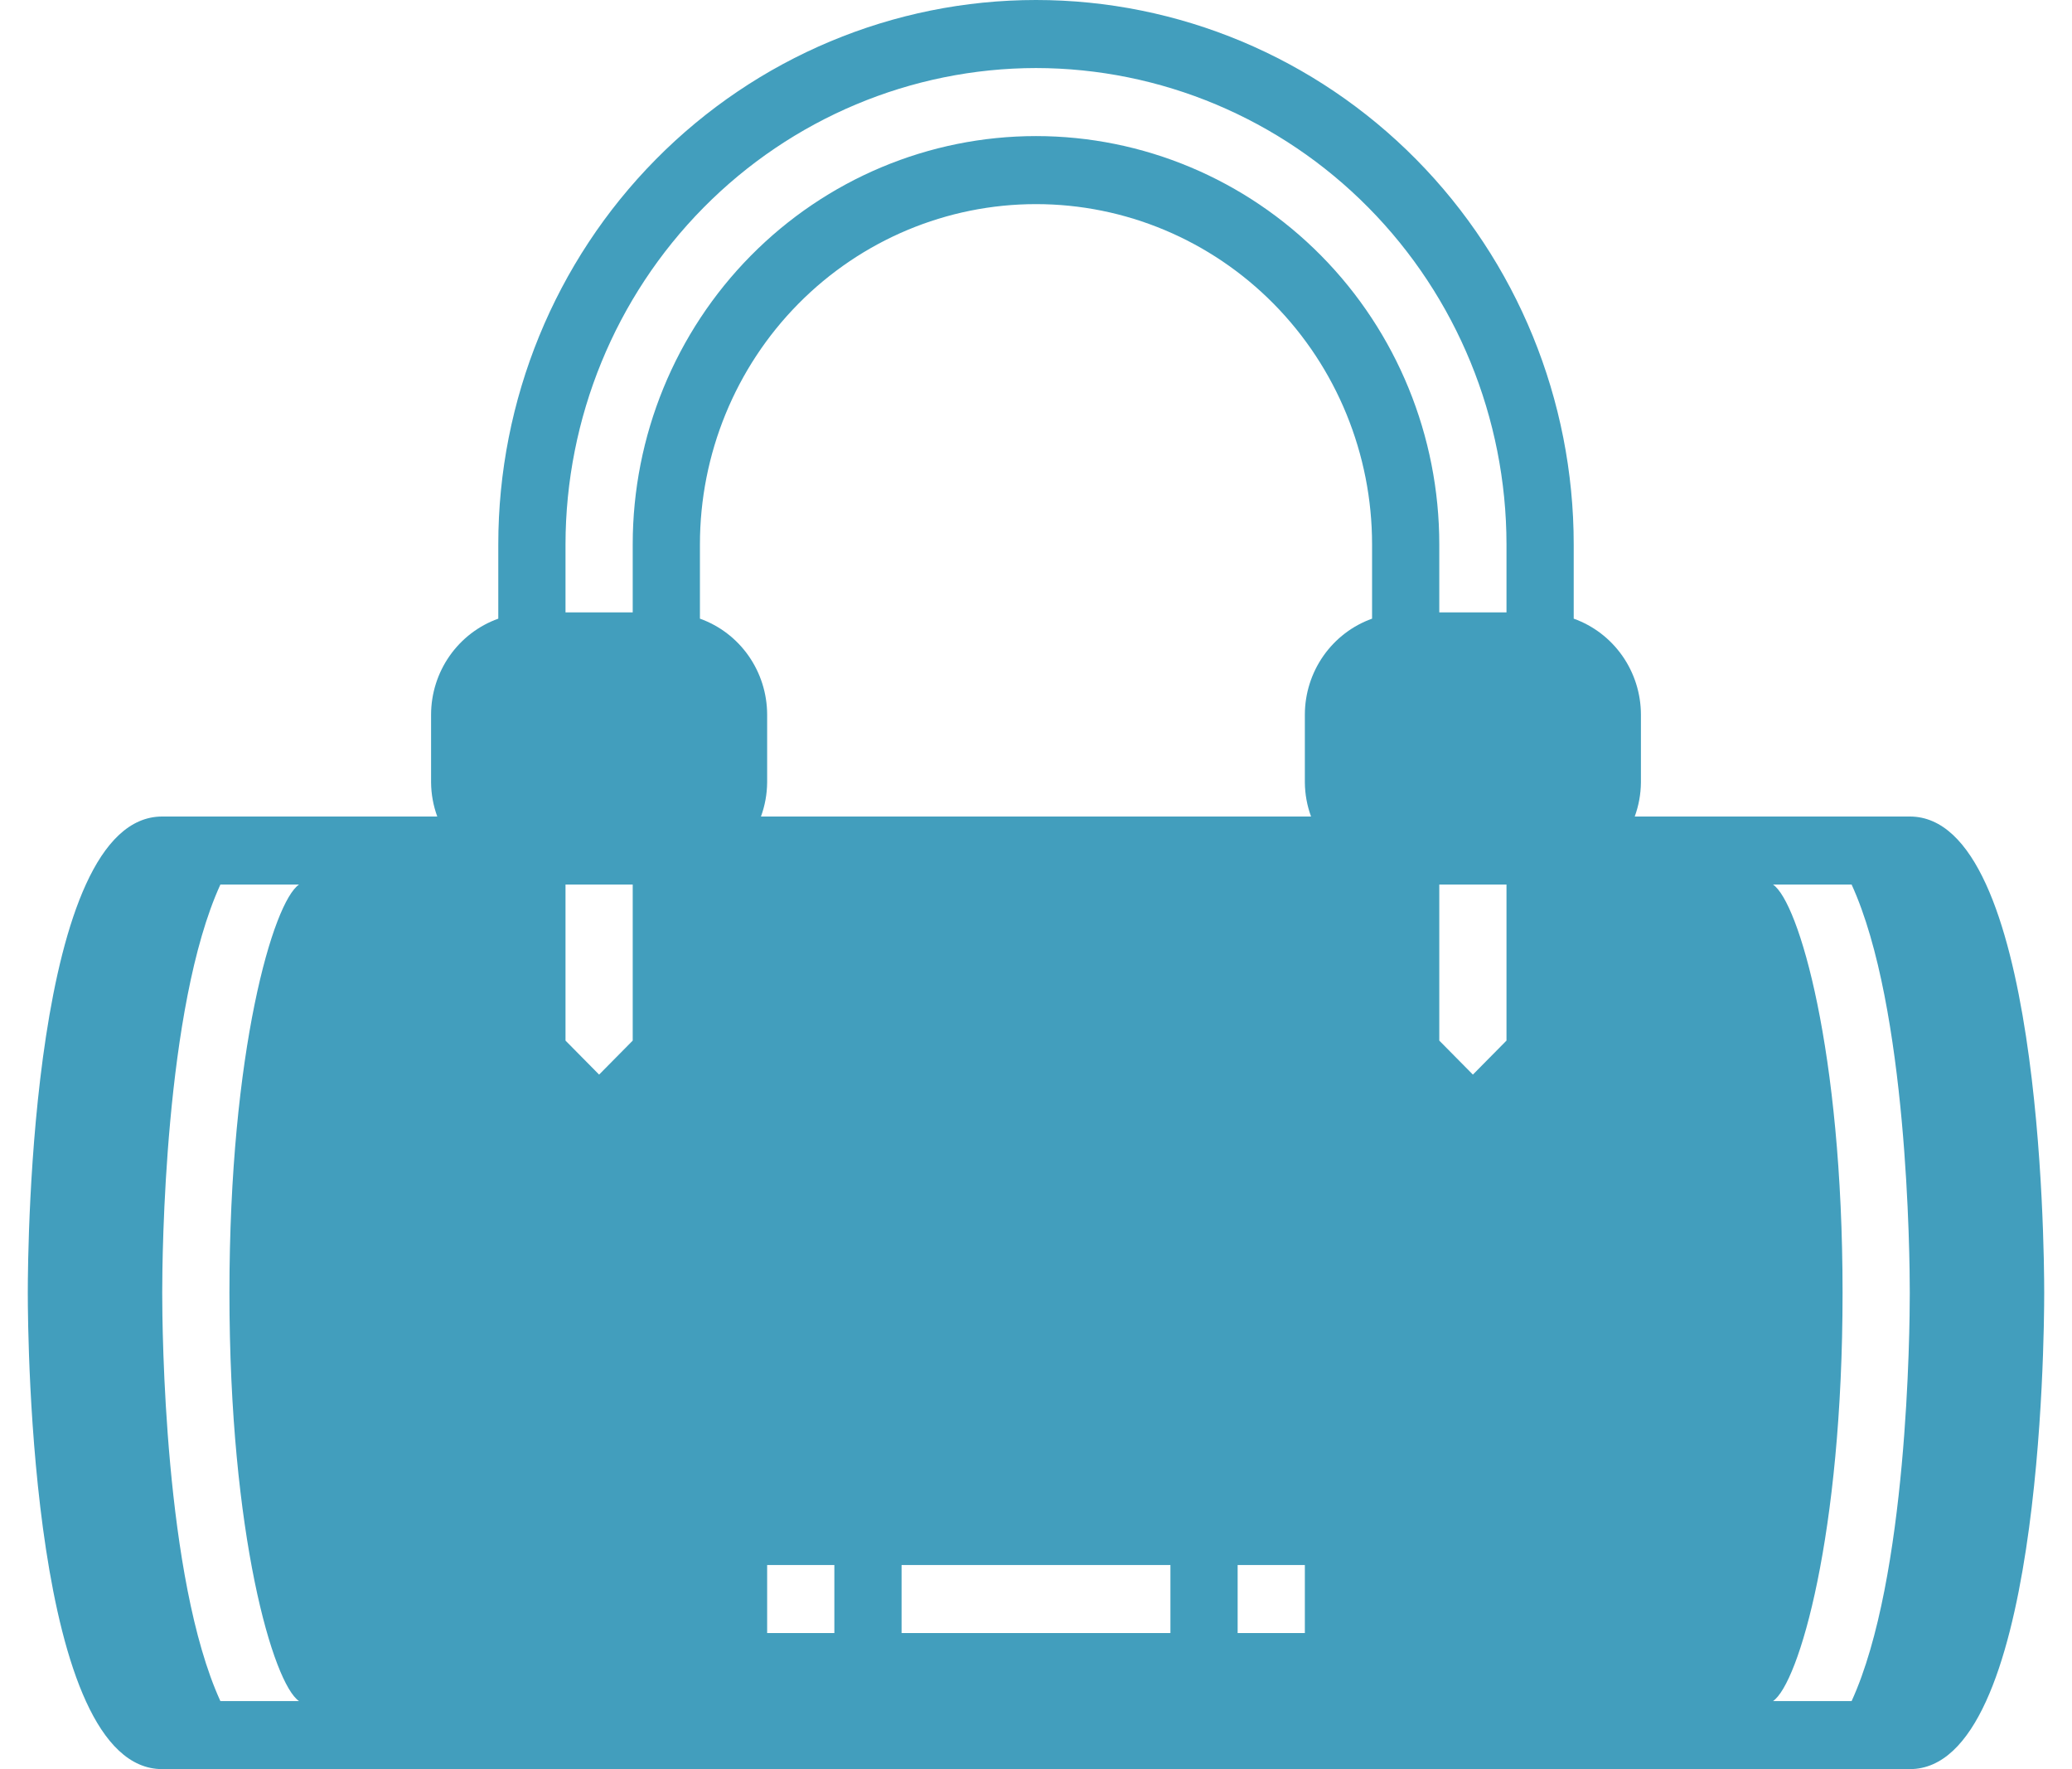 <svg width="41" height="35" viewBox="0 0 57 50" fill="none" xmlns="http://www.w3.org/2000/svg">
<path d="M53.2 23.077H45.425C45.538 22.769 45.597 22.444 45.6 22.115V20.192C45.598 19.598 45.414 19.019 45.074 18.534C44.733 18.049 44.254 17.683 43.7 17.485V15.385C43.7 11.304 42.099 7.391 39.248 4.506C36.398 1.621 32.531 0 28.5 0C24.469 0 20.602 1.621 17.752 4.506C14.901 7.391 13.3 11.304 13.3 15.385V17.485C12.746 17.683 12.267 18.049 11.926 18.534C11.586 19.019 11.402 19.598 11.4 20.192V22.115C11.403 22.444 11.462 22.769 11.575 23.077H3.8C0.104 23.077 0 35.163 0 36.538C0 37.913 0.104 50 3.8 50H53.2C56.895 50 57 37.913 57 36.538C57 35.163 56.895 23.077 53.2 23.077ZM15.2 25H17.1V29.41L16.15 30.371L15.2 29.41V25ZM19 17.485V15.385C19 12.835 20.001 10.389 21.782 8.586C23.564 6.782 25.98 5.769 28.5 5.769C31.02 5.769 33.436 6.782 35.218 8.586C36.999 10.389 38 12.835 38 15.385V17.485C37.446 17.683 36.967 18.049 36.626 18.534C36.286 19.019 36.102 19.598 36.1 20.192V22.115C36.103 22.444 36.162 22.769 36.275 23.077H20.725C20.838 22.769 20.897 22.444 20.9 22.115V20.192C20.898 19.598 20.714 19.019 20.374 18.534C20.034 18.049 19.554 17.683 19 17.485ZM39.9 25H41.8V29.41L40.85 30.371L39.9 29.41V25ZM28.5 1.923C32.026 1.927 35.407 3.346 37.9 5.87C40.394 8.394 41.796 11.816 41.8 15.385V17.308H39.9V15.385C39.9 12.324 38.699 9.39 36.561 7.226C34.423 5.062 31.523 3.846 28.5 3.846C25.477 3.846 22.577 5.062 20.439 7.226C18.301 9.39 17.1 12.324 17.1 15.385V17.308H15.2V15.385C15.204 11.816 16.606 8.394 19.1 5.87C21.593 3.346 24.974 1.927 28.5 1.923ZM7.667 48.077H5.444C3.857 44.606 3.8 37.567 3.8 36.538C3.8 35.51 3.857 28.471 5.444 25H7.667C6.944 25.49 5.7 29.673 5.7 36.538C5.7 43.404 6.944 47.587 7.667 48.077ZM22.8 46.154H20.9V44.231H22.8V46.154ZM32.3 46.154H24.7V44.231H32.3V46.154ZM36.1 46.154H34.2V44.231H36.1V46.154ZM51.556 48.077H49.334C50.056 47.587 51.3 43.404 51.3 36.538C51.3 29.673 50.056 25.49 49.334 25H51.556C53.143 28.471 53.2 35.51 53.2 36.538C53.2 37.567 53.143 44.606 51.556 48.077Z" fill="#429EBD"/>
</svg>
